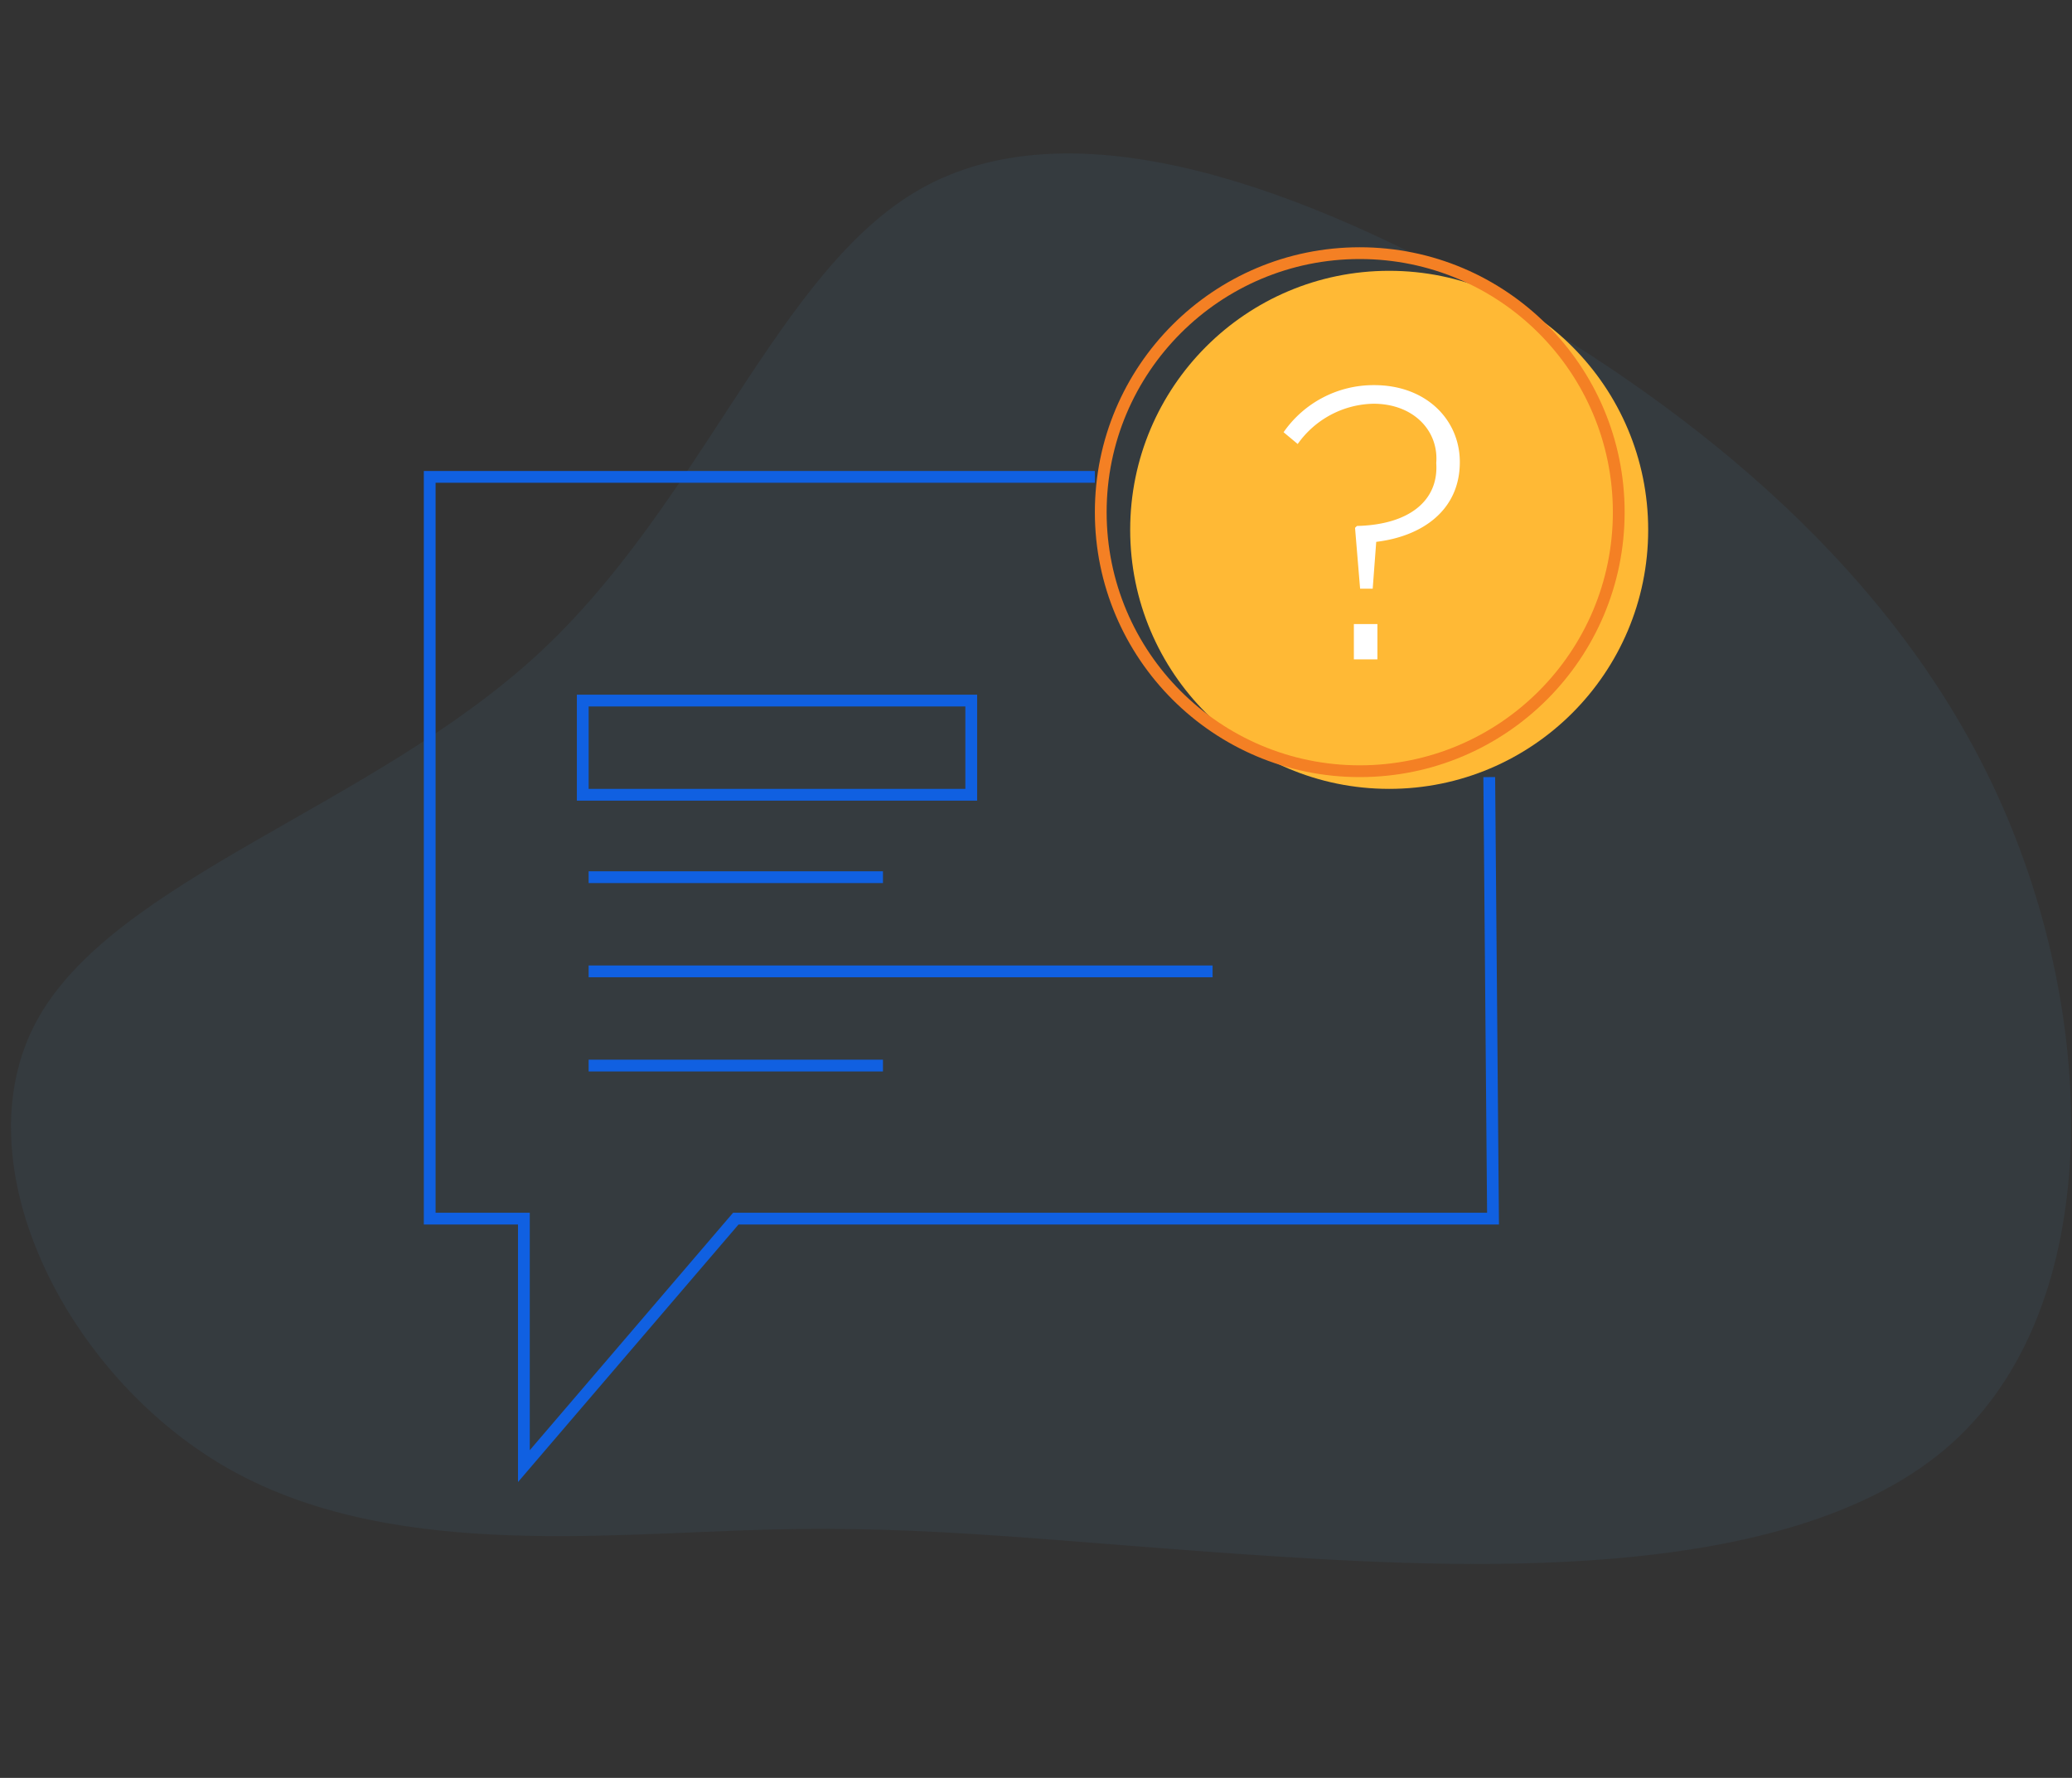 <svg width="176" height="151" xmlns="http://www.w3.org/2000/svg"><rect width="100%" height="100%" fill="#333333" stroke="none"/><g fill="none" fill-rule="evenodd"><path d="M78.27 16c12.34-6.9 30.63-.89 48.29 9s34.58 23.72 43.2 42.73c8.62 19.01 9 43.25-4 54.88-13 11.63-39.33 10.75-57.65 9.56-18.32-1.19-28.57-2.63-42.86-2.26-14.29.37-32.55 2.55-46.15-5.35-13.6-7.9-22.49-25.81-16-37.83 6.49-12.02 28.41-18.15 42.51-31.1C59.71 42.68 66 22.87 78.27 16z" fill="rgba(85, 166, 214, 0.07)" fill-rule="nonzero"/><path stroke="#1060E1" d="M126.5 66l.32 37.5H62.5l-18 21.02V103.5h-8v-63H93"/><path d="M50 82.5h53M50 90.5h25M50 74.5h25M49.5 59.5h33v8h-33z" stroke="#1060E1"/><circle fill="#FFB935" fill-rule="nonzero" cx="118" cy="45" r="22"/><path d="M115.1 44.83l.16-.16c4.41-.1 6.94-2.13 6.74-5.31v-.07c.2-2.72-1.94-5-5.34-5a8.06 8.06 0 0 0-6.43 3.42l-1.2-1a9.3 9.3 0 0 1 7.7-4c4.4 0 7.24 2.92 7.27 6.47v.07c0 4.12-3.24 6.31-7.1 6.77l-.3 3.98h-1.07l-.43-5.17zM115 53h2v3h-2z" fill="#FFF" fill-rule="nonzero"/><circle stroke="#F48024" cx="115.5" cy="43.5" r="22"/></g></svg>